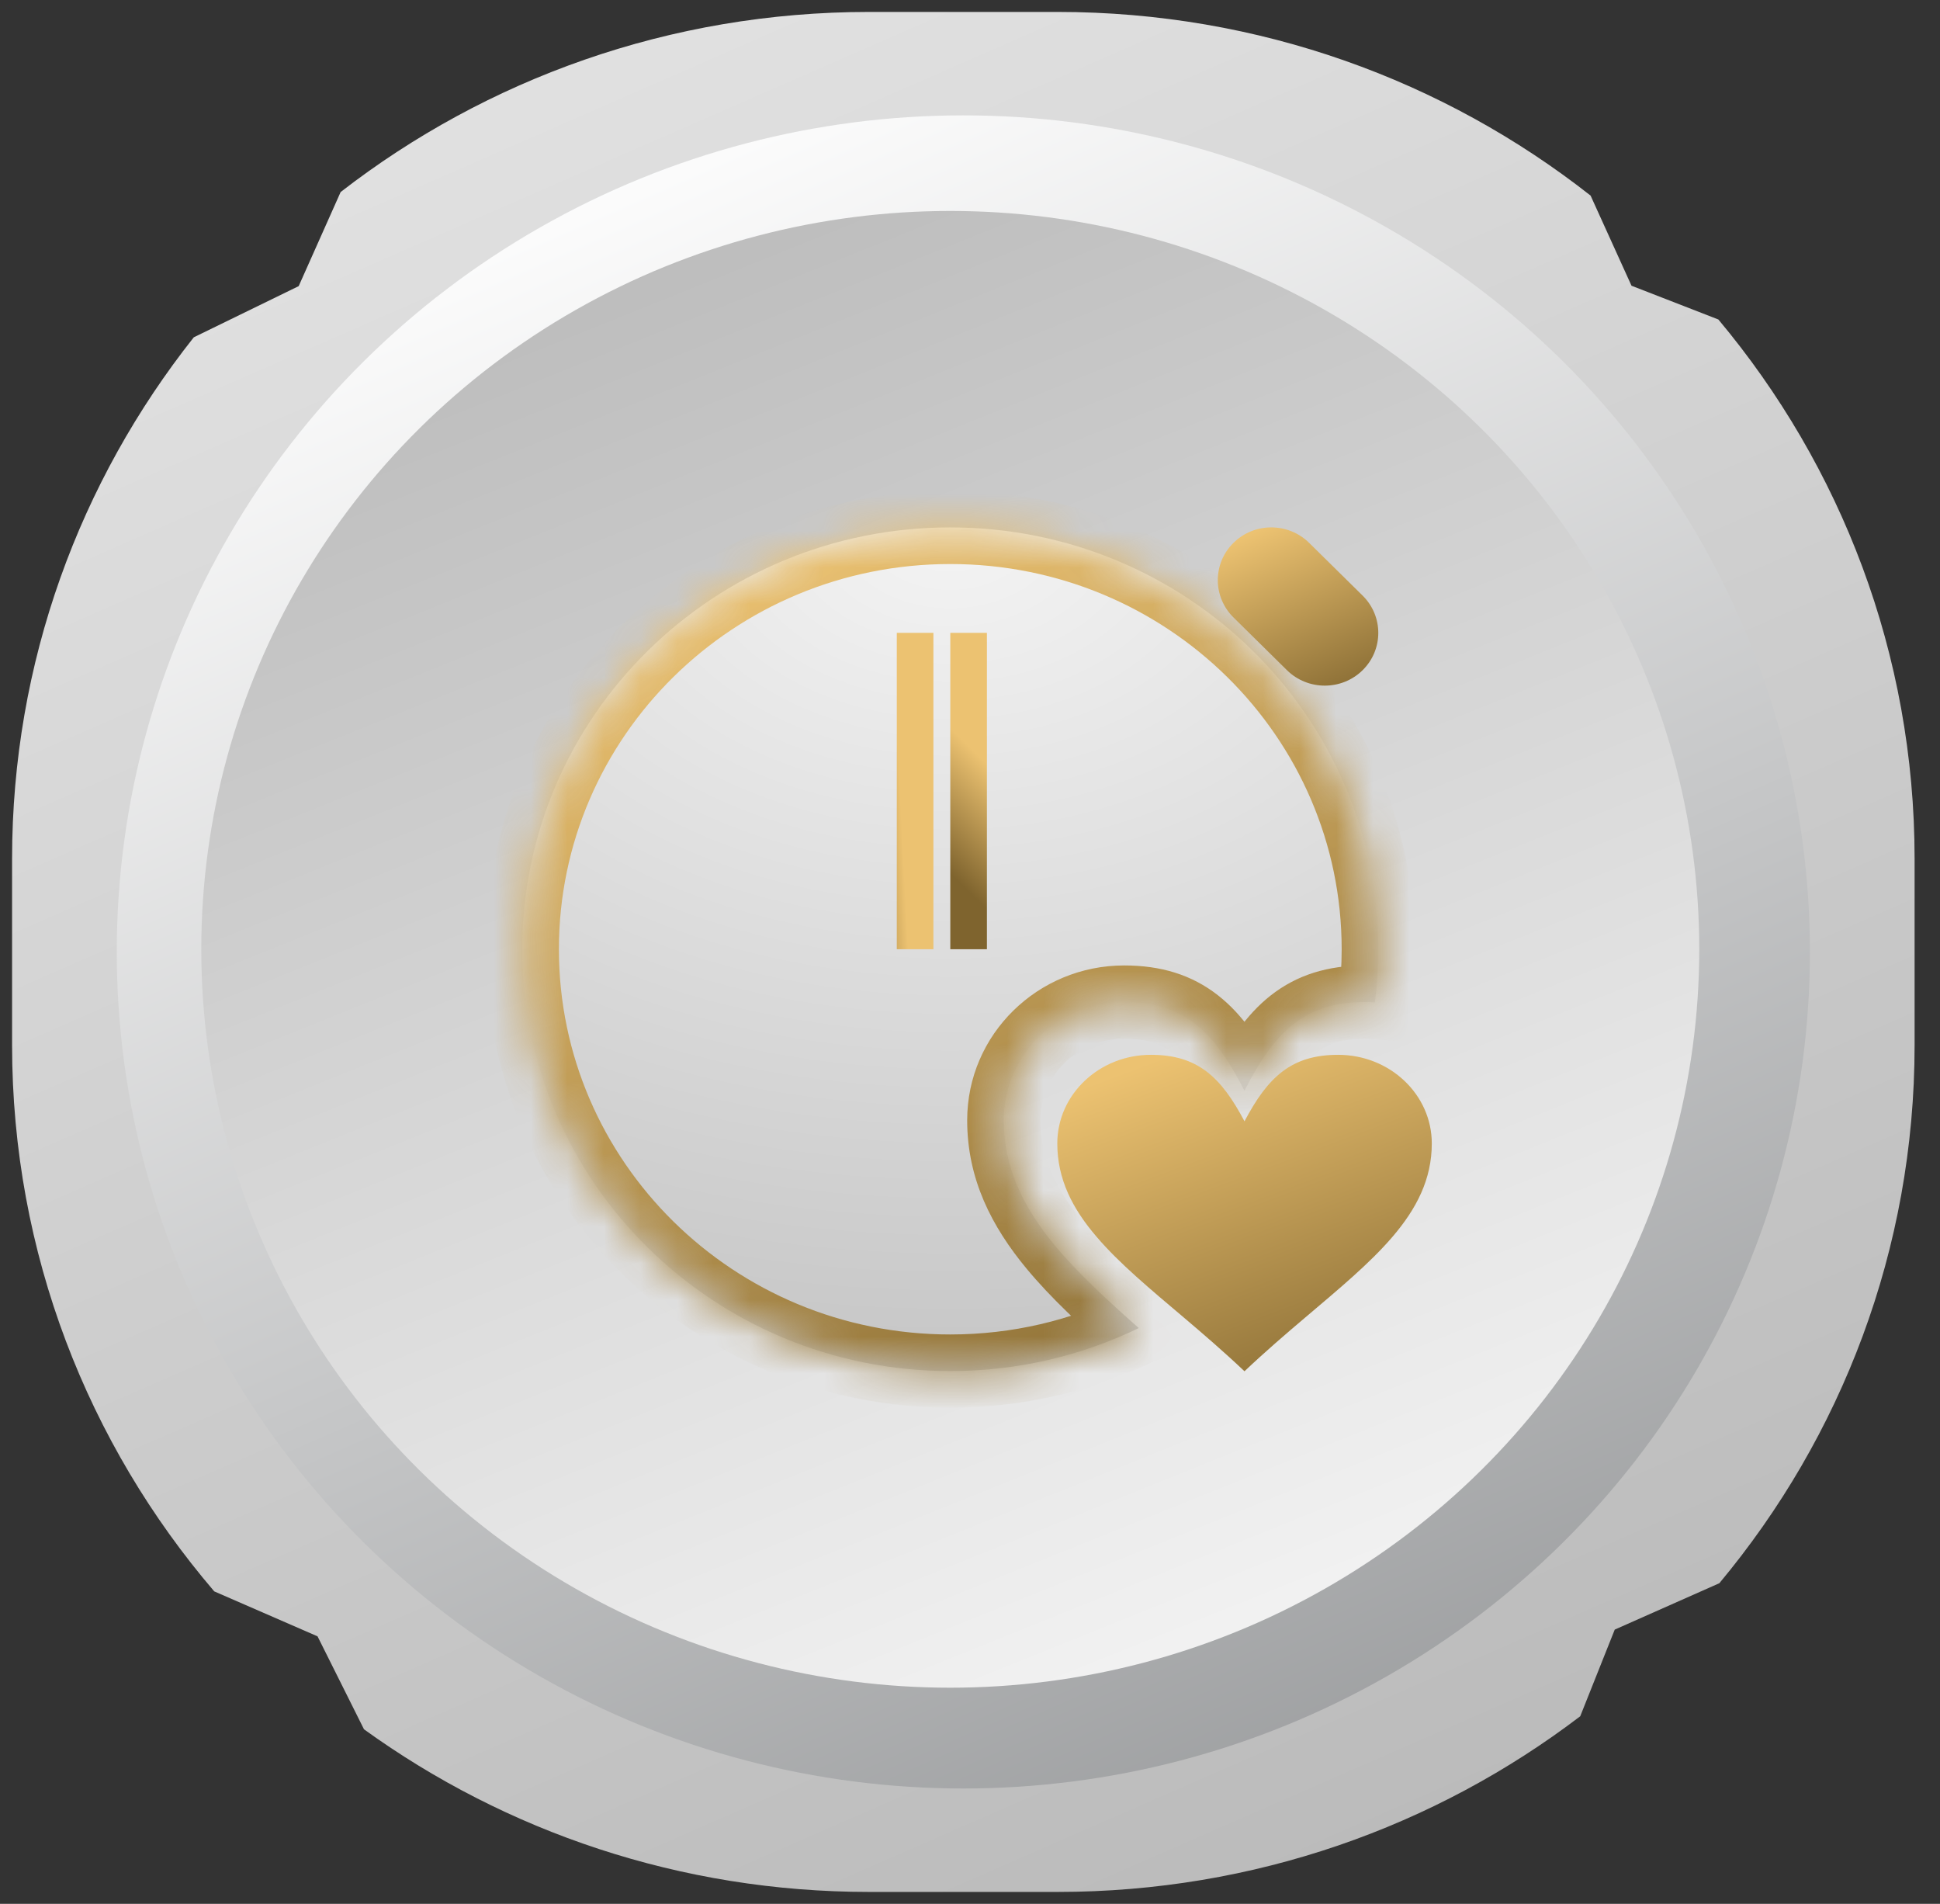 <svg width="53" height="52" viewBox="0 0 53 52" fill="none" xmlns="http://www.w3.org/2000/svg">
<rect x="0" y="0" width="53" height="52" fill="#333333" stroke="none"/>
<path fill-rule="evenodd" clip-rule="evenodd" d="M0.33 23.456C0.33 18.084 2.184 13.139 5.294 9.213L8.16 7.815L9.306 5.245C13.283 2.163 18.296 0.326 23.742 0.326H28.893C34.397 0.326 39.457 2.202 43.454 5.342L44.572 7.804L46.945 8.726C50.294 12.726 52.306 17.859 52.306 23.456V28.544C52.306 34.126 50.304 39.246 46.972 43.242L44.114 44.509L43.171 46.876C39.22 49.885 34.268 51.674 28.893 51.674H23.742C18.583 51.674 13.813 50.025 9.944 47.232L8.675 44.693L5.853 43.465C2.407 39.438 0.33 34.23 0.33 28.544V23.456Z" fill="url(#paint0_linear_246_31324)"/>
<ellipse cx="26.318" cy="26" rx="23.128" ry="22.849" fill="url(#paint1_linear_246_31324)"/>
<ellipse cx="25.961" cy="25.929" rx="20.462" ry="20.167" fill="url(#paint2_linear_246_31324)"/>
<mask id="path-4-inside-1_246_31324" fill="white">
<path fill-rule="evenodd" clip-rule="evenodd" d="M14.269 25.926C14.269 19.563 19.504 14.405 25.961 14.405C32.419 14.405 37.654 19.563 37.654 25.926C37.654 26.419 37.623 26.904 37.562 27.381C37.471 27.373 37.379 27.369 37.286 27.369C35.642 27.369 34.82 28.177 33.998 29.791C33.176 28.177 32.355 27.369 30.711 27.369C28.895 27.369 27.423 28.815 27.423 30.598C27.423 31.9 27.958 32.976 28.812 34.009C29.436 34.763 30.23 35.494 31.111 36.273C29.557 37.025 27.809 37.448 25.961 37.448C19.504 37.448 14.269 32.289 14.269 25.926Z"/>
</mask>
<path fill-rule="evenodd" clip-rule="evenodd" d="M14.269 25.926C14.269 19.563 19.504 14.405 25.961 14.405C32.419 14.405 37.654 19.563 37.654 25.926C37.654 26.419 37.623 26.904 37.562 27.381C37.471 27.373 37.379 27.369 37.286 27.369C35.642 27.369 34.82 28.177 33.998 29.791C33.176 28.177 32.355 27.369 30.711 27.369C28.895 27.369 27.423 28.815 27.423 30.598C27.423 31.9 27.958 32.976 28.812 34.009C29.436 34.763 30.23 35.494 31.111 36.273C29.557 37.025 27.809 37.448 25.961 37.448C19.504 37.448 14.269 32.289 14.269 25.926Z" fill="url(#paint3_radial_246_31324)"/>
<path d="M37.562 27.381L37.481 28.377L38.433 28.455L38.554 27.507L37.562 27.381ZM33.998 29.791L33.107 30.245L33.999 31.994L34.889 30.244L33.998 29.791ZM28.812 34.009L29.583 33.372L29.583 33.371L28.812 34.009ZM31.111 36.273L31.547 37.173L32.899 36.519L31.773 35.524L31.111 36.273ZM25.961 13.405C18.965 13.405 13.269 18.997 13.269 25.926H15.269C15.269 20.129 20.042 15.405 25.961 15.405V13.405ZM38.654 25.926C38.654 18.997 32.957 13.405 25.961 13.405V15.405C31.881 15.405 36.654 20.129 36.654 25.926H38.654ZM38.554 27.507C38.62 26.989 38.654 26.461 38.654 25.926H36.654C36.654 26.376 36.625 26.819 36.57 27.254L38.554 27.507ZM37.286 28.369C37.352 28.369 37.417 28.372 37.481 28.377L37.643 26.384C37.525 26.374 37.406 26.369 37.286 26.369V28.369ZM34.889 30.244C35.279 29.479 35.61 29.03 35.952 28.761C36.259 28.52 36.647 28.369 37.286 28.369V26.369C36.282 26.369 35.436 26.623 34.716 27.188C34.03 27.727 33.539 28.488 33.107 29.337L34.889 30.244ZM30.711 28.369C31.35 28.369 31.738 28.52 32.045 28.761C32.386 29.03 32.717 29.479 33.107 30.245L34.889 29.336C34.457 28.488 33.966 27.727 33.28 27.189C32.56 26.623 31.715 26.369 30.711 26.369V28.369ZM28.423 30.598C28.423 29.384 29.43 28.369 30.711 28.369V26.369C28.36 26.369 26.423 28.246 26.423 30.598H28.423ZM29.583 33.371C28.819 32.448 28.423 31.59 28.423 30.598H26.423C26.423 32.21 27.098 33.505 28.042 34.646L29.583 33.371ZM31.773 35.524C30.892 34.745 30.152 34.059 29.583 33.372L28.042 34.646C28.721 35.467 29.569 36.244 30.449 37.022L31.773 35.524ZM25.961 38.448C27.963 38.448 29.86 37.99 31.547 37.173L30.675 35.373C29.255 36.061 27.656 36.448 25.961 36.448V38.448ZM13.269 25.926C13.269 32.855 18.965 38.448 25.961 38.448V36.448C20.042 36.448 15.269 31.723 15.269 25.926H13.269Z" fill="url(#paint4_linear_246_31324)" mask="url(#path-4-inside-1_246_31324)"/>
<path d="M39.116 31.231C39.116 32.208 38.7 33.015 38.035 33.789C37.415 34.511 36.579 35.204 35.664 35.98C35.127 36.435 34.563 36.919 33.999 37.453C33.435 36.919 32.871 36.435 32.335 35.98C31.419 35.205 30.584 34.511 29.965 33.789C29.301 33.015 28.885 32.208 28.885 31.231C28.885 29.894 30.03 28.81 31.442 28.81C32.721 28.81 33.359 29.416 33.999 30.626C34.638 29.416 35.278 28.81 36.556 28.81C37.971 28.81 39.116 29.894 39.116 31.231Z" fill="url(#paint5_linear_246_31324)"/>
<line x1="25" y1="17.285" x2="25" y2="25.926" stroke="url(#paint6_linear_246_31324)"/>
<line x1="26.462" y1="17.285" x2="26.462" y2="25.926" stroke="url(#paint7_linear_246_31324)"/>
<path fill-rule="evenodd" clip-rule="evenodd" d="M33.698 14.827C33.127 15.389 33.127 16.301 33.698 16.864L35.159 18.305C35.73 18.867 36.656 18.867 37.226 18.305C37.797 17.742 37.797 16.83 37.226 16.267L35.765 14.827C35.194 14.264 34.268 14.264 33.698 14.827Z" fill="url(#paint8_linear_246_31324)"/>
<defs>
<linearGradient id="paint0_linear_246_31324" x1="15.95" y1="2.364" x2="37.049" y2="50.614" gradientUnits="userSpaceOnUse">
<stop stop-color="#E0E0E0"/>
<stop offset="1" stop-color="#BBBBBB"/>
</linearGradient>
<linearGradient id="paint1_linear_246_31324" x1="17.032" y1="3.151" x2="40.7" y2="57.222" gradientUnits="userSpaceOnUse">
<stop stop-color="white"/>
<stop offset="1" stop-color="#8B8D8F"/>
</linearGradient>
<linearGradient id="paint2_linear_246_31324" x1="20.738" y1="5.043" x2="37.009" y2="45.455" gradientUnits="userSpaceOnUse">
<stop stop-color="#BCBCBC"/>
<stop offset="1" stop-color="#F4F4F4"/>
</linearGradient>
<radialGradient id="paint3_radial_246_31324" cx="0" cy="0" r="1" gradientUnits="userSpaceOnUse" gradientTransform="translate(25.961 14.405) rotate(90) scale(23.043 31.576)">
<stop stop-color="#F4F4F4"/>
<stop offset="1" stop-color="#C6C6C6"/>
</radialGradient>
<linearGradient id="paint4_linear_246_31324" x1="21.267" y1="14.405" x2="33.18" y2="41.693" gradientUnits="userSpaceOnUse">
<stop stop-color="#ECC271"/>
<stop offset="1" stop-color="#7F642E"/>
</linearGradient>
<linearGradient id="paint5_linear_246_31324" x1="31.946" y1="28.81" x2="35.947" y2="39.498" gradientUnits="userSpaceOnUse">
<stop stop-color="#ECC271"/>
<stop offset="1" stop-color="#7F642E"/>
</linearGradient>
<linearGradient id="paint6_linear_246_31324" x1="24.5" y1="19.871" x2="23.094" y2="19.943" gradientUnits="userSpaceOnUse">
<stop stop-color="#ECC271"/>
<stop offset="1" stop-color="#7F642E"/>
</linearGradient>
<linearGradient id="paint7_linear_246_31324" x1="25.962" y1="19.871" x2="23.969" y2="21.877" gradientUnits="userSpaceOnUse">
<stop stop-color="#ECC271"/>
<stop offset="1" stop-color="#7F642E"/>
</linearGradient>
<linearGradient id="paint8_linear_246_31324" x1="34.582" y1="14.405" x2="36.816" y2="19.522" gradientUnits="userSpaceOnUse">
<stop stop-color="#ECC271"/>
<stop offset="1" stop-color="#7F642E"/>
</linearGradient>
</defs>
</svg>
